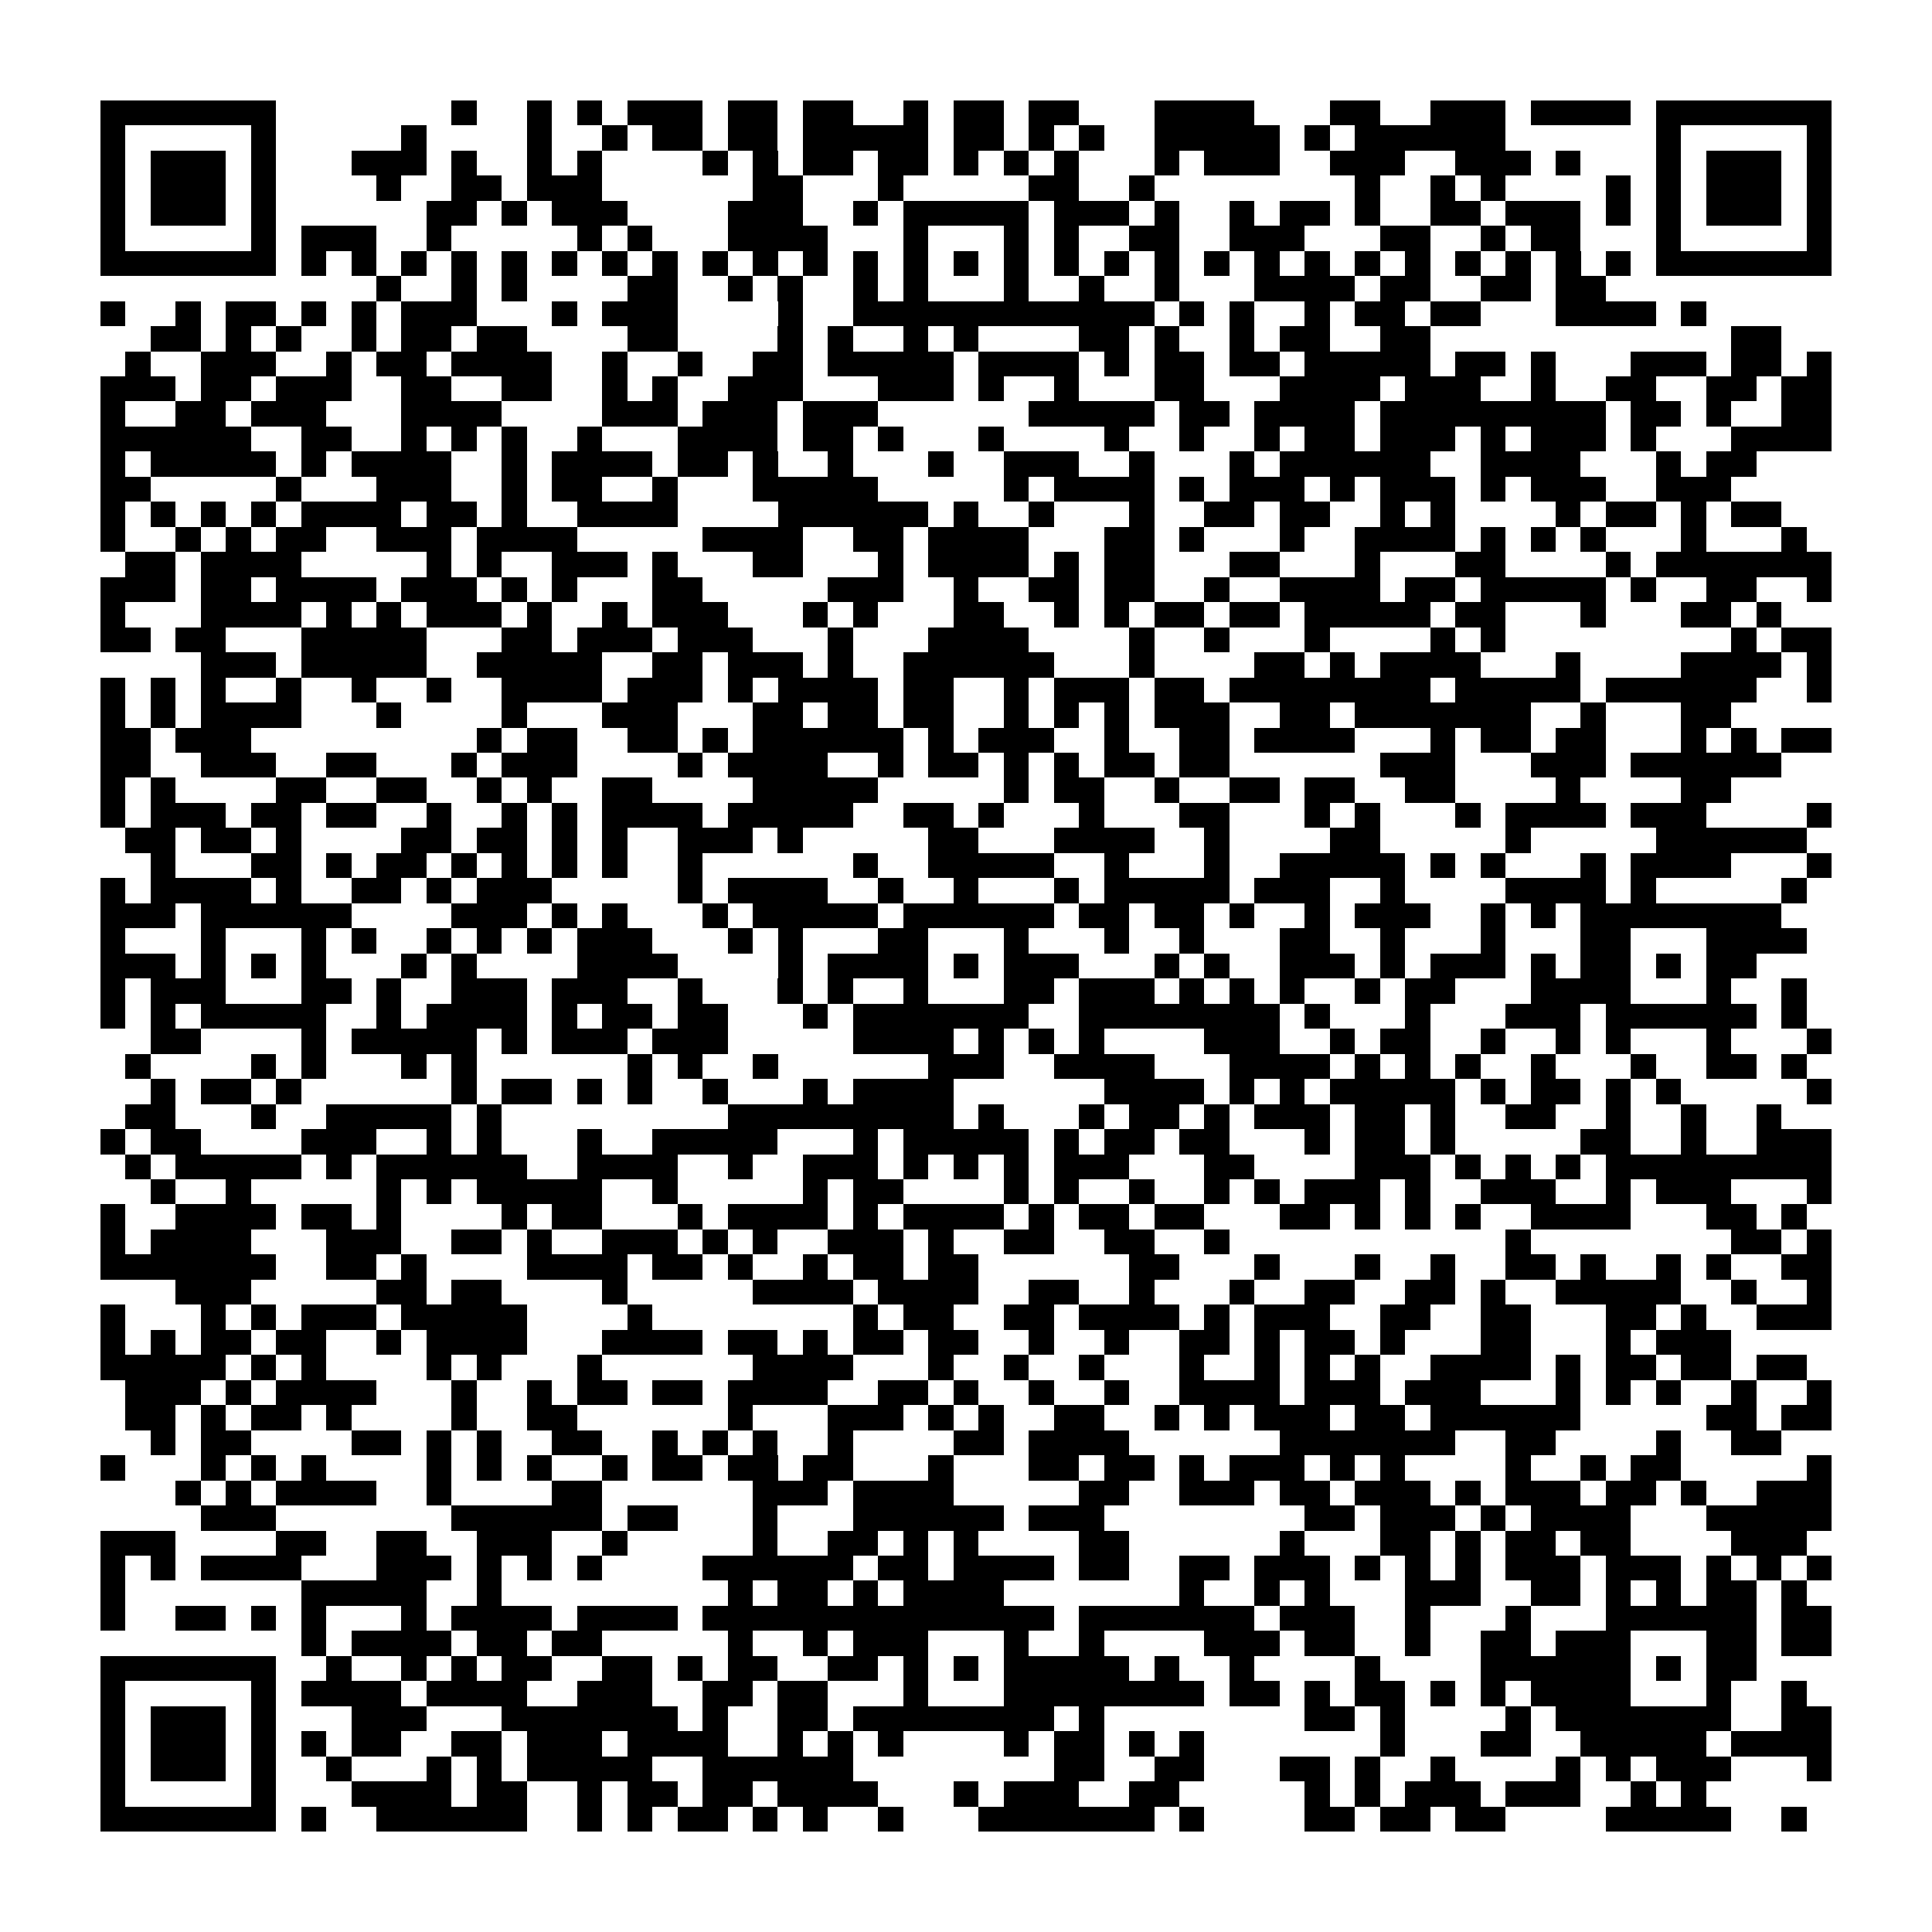 <?xml version="1.0" encoding="utf-8"?><!DOCTYPE svg PUBLIC "-//W3C//DTD SVG 1.1//EN" "http://www.w3.org/Graphics/SVG/1.1/DTD/svg11.dtd"><svg xmlns="http://www.w3.org/2000/svg" viewBox="0 0 77 77" shape-rendering="crispEdges"><path fill="#ffffff" d="M0 0h77v77H0z"/><path stroke="#000000" d="M4 4.5h7m7 0h1m2 0h1m1 0h1m1 0h3m1 0h2m1 0h2m2 0h1m1 0h2m1 0h2m3 0h4m3 0h2m2 0h3m1 0h4m1 0h7M4 5.5h1m5 0h1m5 0h1m4 0h1m2 0h1m1 0h2m1 0h2m1 0h5m1 0h2m1 0h1m1 0h1m2 0h5m1 0h1m1 0h6m6 0h1m5 0h1M4 6.5h1m1 0h3m1 0h1m3 0h3m1 0h1m2 0h1m1 0h1m4 0h1m1 0h1m1 0h2m1 0h2m1 0h1m1 0h1m1 0h1m3 0h1m1 0h3m2 0h3m2 0h3m1 0h1m3 0h1m1 0h3m1 0h1M4 7.5h1m1 0h3m1 0h1m4 0h1m2 0h2m1 0h3m6 0h2m3 0h1m5 0h2m2 0h1m8 0h1m2 0h1m1 0h1m4 0h1m1 0h1m1 0h3m1 0h1M4 8.5h1m1 0h3m1 0h1m6 0h2m1 0h1m1 0h3m4 0h3m2 0h1m1 0h5m1 0h3m1 0h1m2 0h1m1 0h2m1 0h1m2 0h2m1 0h3m1 0h1m1 0h1m1 0h3m1 0h1M4 9.5h1m5 0h1m1 0h3m2 0h1m5 0h1m1 0h1m3 0h4m3 0h1m3 0h1m1 0h1m2 0h2m2 0h3m3 0h2m2 0h1m1 0h2m3 0h1m5 0h1M4 10.5h7m1 0h1m1 0h1m1 0h1m1 0h1m1 0h1m1 0h1m1 0h1m1 0h1m1 0h1m1 0h1m1 0h1m1 0h1m1 0h1m1 0h1m1 0h1m1 0h1m1 0h1m1 0h1m1 0h1m1 0h1m1 0h1m1 0h1m1 0h1m1 0h1m1 0h1m1 0h1m1 0h1m1 0h7M15 11.5h1m2 0h1m1 0h1m4 0h2m2 0h1m1 0h1m2 0h1m1 0h1m3 0h1m2 0h1m2 0h1m3 0h4m1 0h2m2 0h2m1 0h2M4 12.5h1m2 0h1m1 0h2m1 0h1m1 0h1m1 0h3m3 0h1m1 0h3m4 0h1m2 0h12m1 0h1m1 0h1m2 0h1m1 0h2m1 0h2m3 0h4m1 0h1M6 13.5h2m1 0h1m1 0h1m2 0h1m1 0h2m1 0h2m4 0h2m4 0h1m1 0h1m2 0h1m1 0h1m4 0h2m1 0h1m2 0h1m1 0h2m2 0h2m12 0h2M5 14.5h1m2 0h3m2 0h1m1 0h2m1 0h4m2 0h1m2 0h1m2 0h2m1 0h5m1 0h4m1 0h1m1 0h2m1 0h2m1 0h5m1 0h2m1 0h1m3 0h3m1 0h2m1 0h1M4 15.5h3m1 0h2m1 0h3m2 0h2m2 0h2m2 0h1m1 0h1m2 0h3m3 0h3m1 0h1m2 0h1m3 0h2m3 0h4m1 0h3m2 0h1m2 0h2m2 0h2m1 0h2M4 16.5h1m2 0h2m1 0h3m3 0h4m4 0h3m1 0h3m1 0h3m6 0h5m1 0h2m1 0h4m1 0h9m1 0h2m1 0h1m2 0h2M4 17.5h6m2 0h2m2 0h1m1 0h1m1 0h1m2 0h1m3 0h4m1 0h2m1 0h1m3 0h1m4 0h1m2 0h1m2 0h1m1 0h2m1 0h3m1 0h1m1 0h3m1 0h1m3 0h4M4 18.5h1m1 0h5m1 0h1m1 0h4m2 0h1m1 0h4m1 0h2m1 0h1m2 0h1m3 0h1m2 0h3m2 0h1m3 0h1m1 0h6m2 0h4m3 0h1m1 0h2M4 19.5h2m5 0h1m3 0h3m2 0h1m1 0h2m2 0h1m3 0h5m5 0h1m1 0h4m1 0h1m1 0h3m1 0h1m1 0h3m1 0h1m1 0h3m2 0h3M4 20.5h1m1 0h1m1 0h1m1 0h1m1 0h4m1 0h2m1 0h1m2 0h4m4 0h6m1 0h1m2 0h1m3 0h1m2 0h2m1 0h2m2 0h1m1 0h1m4 0h1m1 0h2m1 0h1m1 0h2M4 21.5h1m2 0h1m1 0h1m1 0h2m2 0h3m1 0h4m5 0h4m2 0h2m1 0h4m3 0h2m1 0h1m3 0h1m2 0h4m1 0h1m1 0h1m1 0h1m3 0h1m3 0h1M5 22.5h2m1 0h4m5 0h1m1 0h1m2 0h3m1 0h1m3 0h2m3 0h1m1 0h4m1 0h1m1 0h2m3 0h2m3 0h1m3 0h2m4 0h1m1 0h7M4 23.5h3m1 0h2m1 0h4m1 0h3m1 0h1m1 0h1m3 0h2m5 0h3m2 0h1m2 0h2m1 0h2m2 0h1m2 0h4m1 0h2m1 0h5m1 0h1m2 0h2m2 0h1M4 24.5h1m3 0h4m1 0h1m1 0h1m1 0h3m1 0h1m2 0h1m1 0h3m3 0h1m1 0h1m3 0h2m2 0h1m1 0h1m1 0h2m1 0h2m1 0h5m1 0h2m3 0h1m3 0h2m1 0h1M4 25.5h2m1 0h2m3 0h5m3 0h2m1 0h3m1 0h3m3 0h1m3 0h4m4 0h1m2 0h1m3 0h1m4 0h1m1 0h1m9 0h1m1 0h2M8 26.5h3m1 0h5m2 0h5m2 0h2m1 0h3m1 0h1m2 0h6m3 0h1m4 0h2m1 0h1m1 0h4m3 0h1m4 0h4m1 0h1M4 27.5h1m1 0h1m1 0h1m2 0h1m2 0h1m2 0h1m2 0h4m1 0h3m1 0h1m1 0h4m1 0h2m2 0h1m1 0h3m1 0h2m1 0h8m1 0h5m1 0h6m2 0h1M4 28.5h1m1 0h1m1 0h4m3 0h1m4 0h1m3 0h3m3 0h2m1 0h2m1 0h2m2 0h1m1 0h1m1 0h1m1 0h3m2 0h2m1 0h7m2 0h1m3 0h2M4 29.5h2m1 0h3m9 0h1m1 0h2m2 0h2m1 0h1m1 0h6m1 0h1m1 0h3m2 0h1m2 0h2m1 0h4m3 0h1m1 0h2m1 0h2m3 0h1m1 0h1m1 0h2M4 30.5h2m2 0h3m2 0h2m3 0h1m1 0h3m4 0h1m1 0h4m2 0h1m1 0h2m1 0h1m1 0h1m1 0h2m1 0h2m6 0h3m3 0h3m1 0h6M4 31.5h1m1 0h1m4 0h2m2 0h2m2 0h1m1 0h1m2 0h2m4 0h5m5 0h1m1 0h2m2 0h1m2 0h2m1 0h2m2 0h2m4 0h1m4 0h2M4 32.5h1m1 0h3m1 0h2m1 0h2m2 0h1m2 0h1m1 0h1m1 0h4m1 0h5m2 0h2m1 0h1m3 0h1m3 0h2m3 0h1m1 0h1m3 0h1m1 0h4m1 0h3m4 0h1M5 33.5h2m1 0h2m1 0h1m4 0h2m1 0h2m1 0h1m1 0h1m2 0h3m1 0h1m5 0h2m3 0h4m2 0h1m4 0h2m5 0h1m5 0h6M6 34.5h1m3 0h2m1 0h1m1 0h2m1 0h1m1 0h1m1 0h1m1 0h1m2 0h1m6 0h1m2 0h5m2 0h1m3 0h1m2 0h5m1 0h1m1 0h1m3 0h1m1 0h4m3 0h1M4 35.5h1m1 0h4m1 0h1m2 0h2m1 0h1m1 0h3m5 0h1m1 0h4m2 0h1m2 0h1m3 0h1m1 0h5m1 0h3m2 0h1m4 0h4m1 0h1m5 0h1M4 36.5h3m1 0h6m4 0h3m1 0h1m1 0h1m3 0h1m1 0h5m1 0h6m1 0h2m1 0h2m1 0h1m2 0h1m1 0h3m2 0h1m1 0h1m1 0h8M4 37.5h1m3 0h1m3 0h1m1 0h1m2 0h1m1 0h1m1 0h1m1 0h3m3 0h1m1 0h1m3 0h2m3 0h1m3 0h1m2 0h1m3 0h2m2 0h1m3 0h1m3 0h2m3 0h4M4 38.5h3m1 0h1m1 0h1m1 0h1m3 0h1m1 0h1m4 0h4m4 0h1m1 0h4m1 0h1m1 0h3m3 0h1m1 0h1m2 0h3m1 0h1m1 0h3m1 0h1m1 0h2m1 0h1m1 0h2M4 39.5h1m1 0h3m3 0h2m1 0h1m2 0h3m1 0h3m2 0h1m3 0h1m1 0h1m2 0h1m3 0h2m1 0h3m1 0h1m1 0h1m1 0h1m2 0h1m1 0h2m3 0h4m3 0h1m2 0h1M4 40.5h1m1 0h1m1 0h5m2 0h1m1 0h4m1 0h1m1 0h2m1 0h2m3 0h1m1 0h7m2 0h8m1 0h1m3 0h1m3 0h3m1 0h6m1 0h1M6 41.5h2m4 0h1m1 0h5m1 0h1m1 0h3m1 0h3m5 0h4m1 0h1m1 0h1m1 0h1m4 0h3m2 0h1m1 0h2m2 0h1m2 0h1m1 0h1m3 0h1m3 0h1M5 42.5h1m4 0h1m1 0h1m3 0h1m1 0h1m6 0h1m1 0h1m2 0h1m6 0h3m2 0h4m3 0h4m1 0h1m1 0h1m1 0h1m2 0h1m3 0h1m2 0h2m1 0h1M6 43.5h1m1 0h2m1 0h1m6 0h1m1 0h2m1 0h1m1 0h1m2 0h1m3 0h1m1 0h4m6 0h4m1 0h1m1 0h1m1 0h5m1 0h1m1 0h2m1 0h1m1 0h1m5 0h1M5 44.5h2m3 0h1m2 0h5m1 0h1m9 0h9m1 0h1m3 0h1m1 0h2m1 0h1m1 0h3m1 0h2m1 0h1m2 0h2m2 0h1m2 0h1m2 0h1M4 45.5h1m1 0h2m4 0h3m2 0h1m1 0h1m3 0h1m2 0h5m3 0h1m1 0h5m1 0h1m1 0h2m1 0h2m3 0h1m1 0h2m1 0h1m5 0h2m2 0h1m2 0h3M5 46.5h1m1 0h5m1 0h1m1 0h6m2 0h4m2 0h1m2 0h3m1 0h1m1 0h1m1 0h1m1 0h3m3 0h2m4 0h3m1 0h1m1 0h1m1 0h1m1 0h9M6 47.5h1m2 0h1m5 0h1m1 0h1m1 0h5m2 0h1m5 0h1m1 0h2m4 0h1m1 0h1m2 0h1m2 0h1m1 0h1m1 0h3m1 0h1m2 0h3m2 0h1m1 0h3m3 0h1M4 48.5h1m2 0h4m1 0h2m1 0h1m4 0h1m1 0h2m3 0h1m1 0h4m1 0h1m1 0h4m1 0h1m1 0h2m1 0h2m3 0h2m1 0h1m1 0h1m1 0h1m2 0h4m3 0h2m1 0h1M4 49.5h1m1 0h4m3 0h3m2 0h2m1 0h1m2 0h3m1 0h1m1 0h1m2 0h3m1 0h1m2 0h2m2 0h2m2 0h1m11 0h1m8 0h2m1 0h1M4 50.5h7m2 0h2m1 0h1m4 0h4m1 0h2m1 0h1m2 0h1m1 0h2m1 0h2m6 0h2m3 0h1m3 0h1m2 0h1m2 0h2m1 0h1m2 0h1m1 0h1m2 0h2M7 51.5h3m5 0h2m1 0h2m4 0h1m5 0h4m1 0h4m2 0h2m2 0h1m3 0h1m2 0h2m2 0h2m1 0h1m2 0h5m2 0h1m2 0h1M4 52.5h1m3 0h1m1 0h1m1 0h3m1 0h5m4 0h1m8 0h1m1 0h2m2 0h2m1 0h4m1 0h1m1 0h3m2 0h2m2 0h2m3 0h2m1 0h1m2 0h3M4 53.5h1m1 0h1m1 0h2m1 0h2m2 0h1m1 0h4m3 0h4m1 0h2m1 0h1m1 0h2m1 0h2m2 0h1m2 0h1m2 0h2m1 0h1m1 0h2m1 0h1m3 0h2m3 0h1m1 0h3M4 54.5h5m1 0h1m1 0h1m4 0h1m1 0h1m3 0h1m6 0h4m3 0h1m2 0h1m2 0h1m3 0h1m2 0h1m1 0h1m1 0h1m2 0h4m1 0h1m1 0h2m1 0h2m1 0h2M5 55.5h3m1 0h1m1 0h4m3 0h1m2 0h1m1 0h2m1 0h2m1 0h4m2 0h2m1 0h1m2 0h1m2 0h1m2 0h4m1 0h3m1 0h3m3 0h1m1 0h1m1 0h1m2 0h1m2 0h1M5 56.5h2m1 0h1m1 0h2m1 0h1m4 0h1m2 0h2m6 0h1m3 0h3m1 0h1m1 0h1m2 0h2m2 0h1m1 0h1m1 0h3m1 0h2m1 0h6m5 0h2m1 0h2M6 57.5h1m1 0h2m4 0h2m1 0h1m1 0h1m2 0h2m2 0h1m1 0h1m1 0h1m2 0h1m4 0h2m1 0h4m6 0h7m2 0h2m4 0h1m2 0h2M4 58.5h1m3 0h1m1 0h1m1 0h1m4 0h1m1 0h1m1 0h1m2 0h1m1 0h2m1 0h2m1 0h2m3 0h1m3 0h2m1 0h2m1 0h1m1 0h3m1 0h1m1 0h1m4 0h1m2 0h1m1 0h2m5 0h1M7 59.5h1m1 0h1m1 0h4m2 0h1m4 0h2m6 0h3m1 0h4m5 0h2m2 0h3m1 0h2m1 0h3m1 0h1m1 0h3m1 0h2m1 0h1m2 0h3M8 60.5h3m7 0h6m1 0h2m3 0h1m3 0h6m1 0h3m8 0h2m1 0h3m1 0h1m1 0h4m3 0h5M4 61.5h3m4 0h2m2 0h2m2 0h3m2 0h1m5 0h1m2 0h2m1 0h1m1 0h1m4 0h2m6 0h1m3 0h2m1 0h1m1 0h2m1 0h2m4 0h3M4 62.5h1m1 0h1m1 0h4m3 0h3m1 0h1m1 0h1m1 0h1m4 0h6m1 0h2m1 0h4m1 0h2m2 0h2m1 0h3m1 0h1m1 0h1m1 0h1m1 0h3m1 0h3m1 0h1m1 0h1m1 0h1M4 63.5h1m7 0h5m2 0h1m9 0h1m1 0h2m1 0h1m1 0h4m7 0h1m2 0h1m1 0h1m3 0h3m2 0h2m1 0h1m1 0h1m1 0h2m1 0h1M4 64.5h1m2 0h2m1 0h1m1 0h1m3 0h1m1 0h4m1 0h4m1 0h14m1 0h7m1 0h3m2 0h1m3 0h1m3 0h6m1 0h2M12 65.5h1m1 0h4m1 0h2m1 0h2m5 0h1m2 0h1m1 0h3m3 0h1m2 0h1m4 0h3m1 0h2m2 0h1m2 0h2m1 0h3m3 0h2m1 0h2M4 66.5h7m2 0h1m2 0h1m1 0h1m1 0h2m2 0h2m1 0h1m1 0h2m2 0h2m1 0h1m1 0h1m1 0h5m1 0h1m2 0h1m4 0h1m4 0h6m1 0h1m1 0h2M4 67.5h1m5 0h1m1 0h4m1 0h4m2 0h3m2 0h2m1 0h2m3 0h1m3 0h8m1 0h2m1 0h1m1 0h2m1 0h1m1 0h1m1 0h4m3 0h1m2 0h1M4 68.5h1m1 0h3m1 0h1m3 0h3m3 0h7m1 0h1m2 0h2m1 0h8m1 0h1m8 0h2m1 0h1m4 0h1m1 0h7m2 0h2M4 69.5h1m1 0h3m1 0h1m1 0h1m1 0h2m2 0h2m1 0h3m1 0h4m2 0h1m1 0h1m1 0h1m4 0h1m1 0h2m1 0h1m1 0h1m7 0h1m3 0h2m2 0h5m1 0h4M4 70.5h1m1 0h3m1 0h1m2 0h1m3 0h1m1 0h1m1 0h5m2 0h6m8 0h2m2 0h2m3 0h2m1 0h1m2 0h1m4 0h1m1 0h1m1 0h3m3 0h1M4 71.5h1m5 0h1m3 0h4m1 0h2m2 0h1m1 0h2m1 0h2m1 0h4m3 0h1m1 0h3m2 0h2m5 0h1m1 0h1m1 0h3m1 0h3m2 0h1m1 0h1M4 72.5h7m1 0h1m2 0h6m2 0h1m1 0h1m1 0h2m1 0h1m1 0h1m2 0h1m3 0h7m1 0h1m4 0h2m1 0h2m1 0h2m4 0h5m2 0h1"/></svg>
